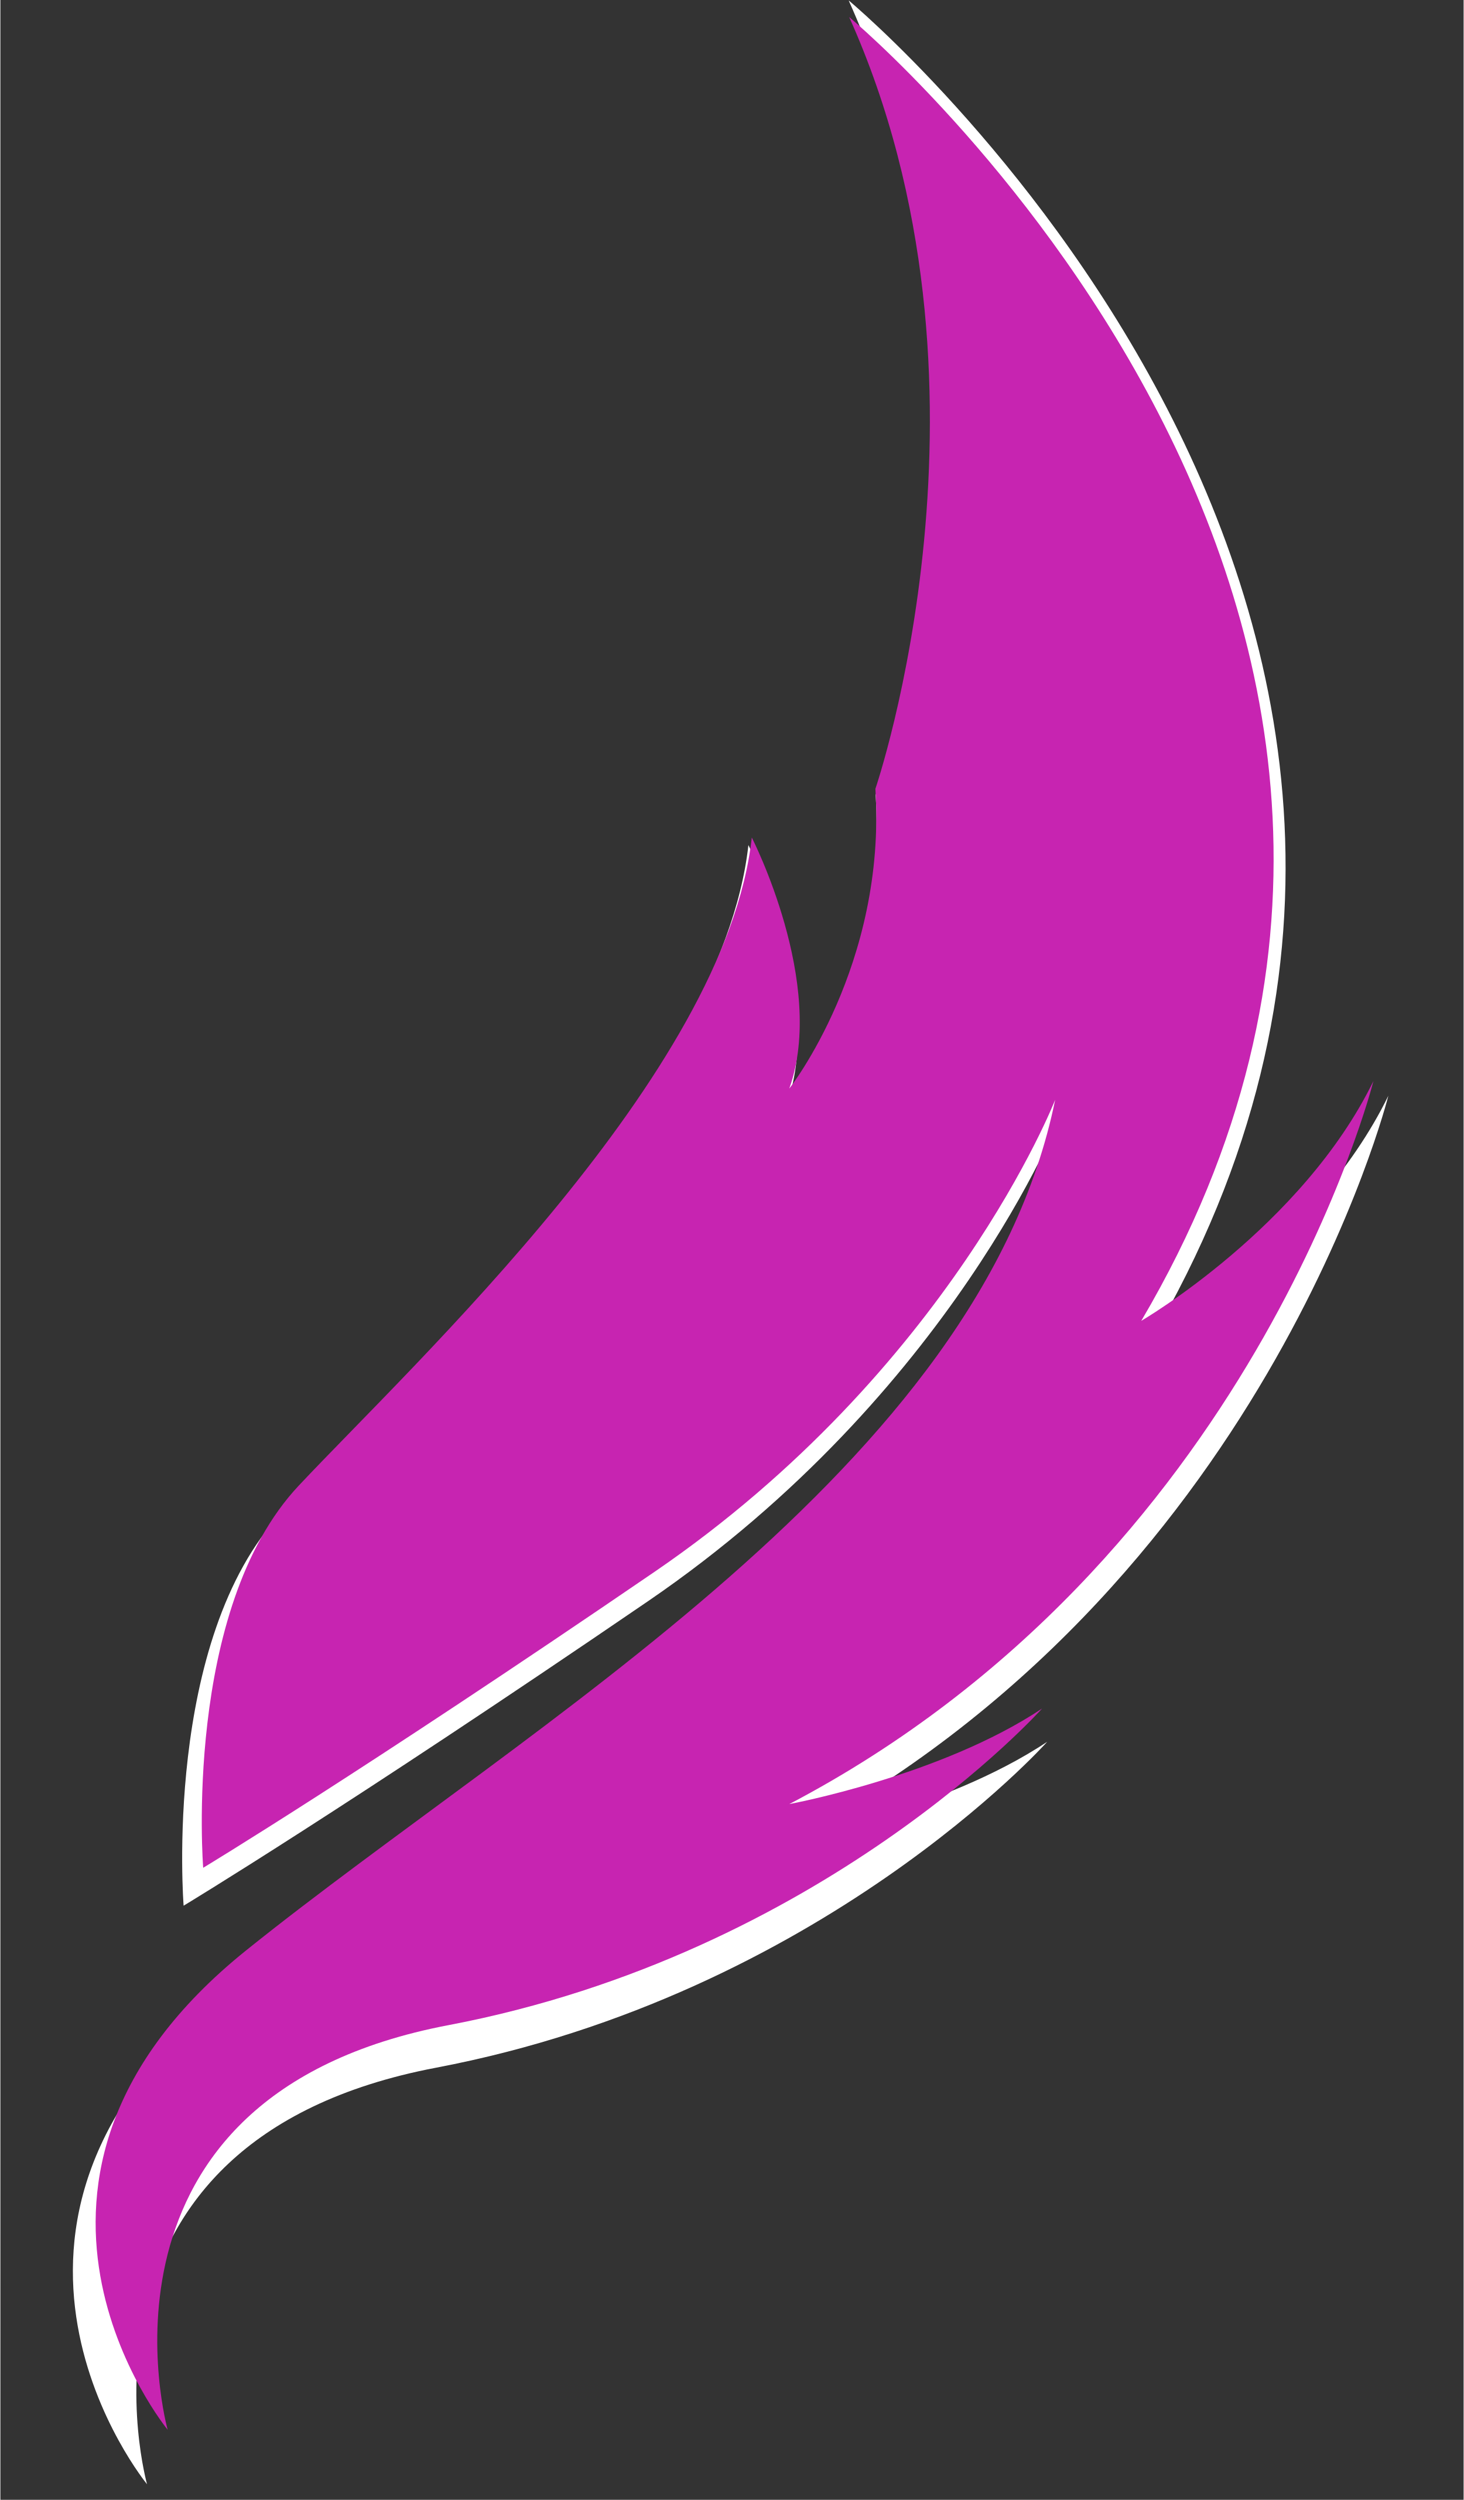 <svg xmlns="http://www.w3.org/2000/svg" xmlns:xlink="http://www.w3.org/1999/xlink" width="300" zoomAndPan="magnify" viewBox="0 0 224.88 384" height="512" preserveAspectRatio="xMidYMid meet" version="1.2"><rect x="0" y="0" width="224.88" height="384" fill="#333333" stroke="none"/><defs><clipPath id="244dccafba"><path d="M 11 0.102 L 214 0.102 L 214 382 L 11 382 Z M 11 0.102 "/></clipPath><clipPath id="81e41bee72"><path d="M 14 2.66 L 212 2.66 L 212 374 L 14 374 Z M 14 2.66 "/></clipPath></defs><g id="0d08dbf0bc"><g clip-rule="nonzero" clip-path="url(#244dccafba)"><path style=" stroke:none;fill-rule:evenodd;fill:#ffffff;fill-opacity:1;" d="M 28.16 292.738 C 28.16 292.738 24.898 251.859 43.27 232.309 C 61.641 212.758 110.809 167.141 114.961 129.812 C 114.961 129.812 126.809 152.91 120.891 169.508 C 120.891 169.508 136.297 149.957 134.512 122.109 C 134.512 122.109 156.434 58.121 130.367 0.059 C 130.367 0.059 242.938 93.672 176.582 206.242 C 176.582 206.242 202.051 191.43 213.312 168.32 C 213.312 168.32 194.359 244.156 120.891 282.664 C 120.891 282.664 144.883 278.223 160.887 267.555 C 160.887 267.555 126.227 306.359 66.977 317.621 C 7.727 328.875 22.539 381.609 22.539 381.609 C 22.539 381.609 -10.051 341.914 34.98 305.773 C 80.012 269.637 151.109 229.344 162.957 171.285 C 162.957 171.285 146.371 213.945 99.566 245.941 C 52.746 277.926 28.16 292.738 28.16 292.738 "/></g><g clip-rule="nonzero" clip-path="url(#81e41bee72)"><path style=" stroke:none;fill-rule:evenodd;fill:#c724b1;fill-opacity:1;" d="M 31.168 286.914 C 31.168 286.914 28 247.207 45.848 228.215 C 63.691 209.223 111.449 164.914 115.484 128.656 C 115.484 128.656 126.992 151.094 121.246 167.215 C 121.246 167.215 136.211 148.223 134.477 121.172 C 134.477 121.172 155.77 59.016 130.449 2.621 C 130.449 2.621 239.797 93.551 175.34 202.898 C 175.34 202.898 200.078 188.508 211.02 166.059 C 211.02 166.059 192.605 239.723 121.246 277.129 C 121.246 277.129 144.551 272.816 160.094 262.453 C 160.094 262.453 126.426 300.145 68.871 311.086 C 11.32 322.016 25.707 373.242 25.707 373.242 C 25.707 373.242 -5.945 334.684 37.797 299.578 C 81.539 264.477 150.598 225.336 162.105 168.941 C 162.105 168.941 145.996 210.379 100.527 241.457 C 55.051 272.527 31.168 286.914 31.168 286.914 "/></g></g></svg>